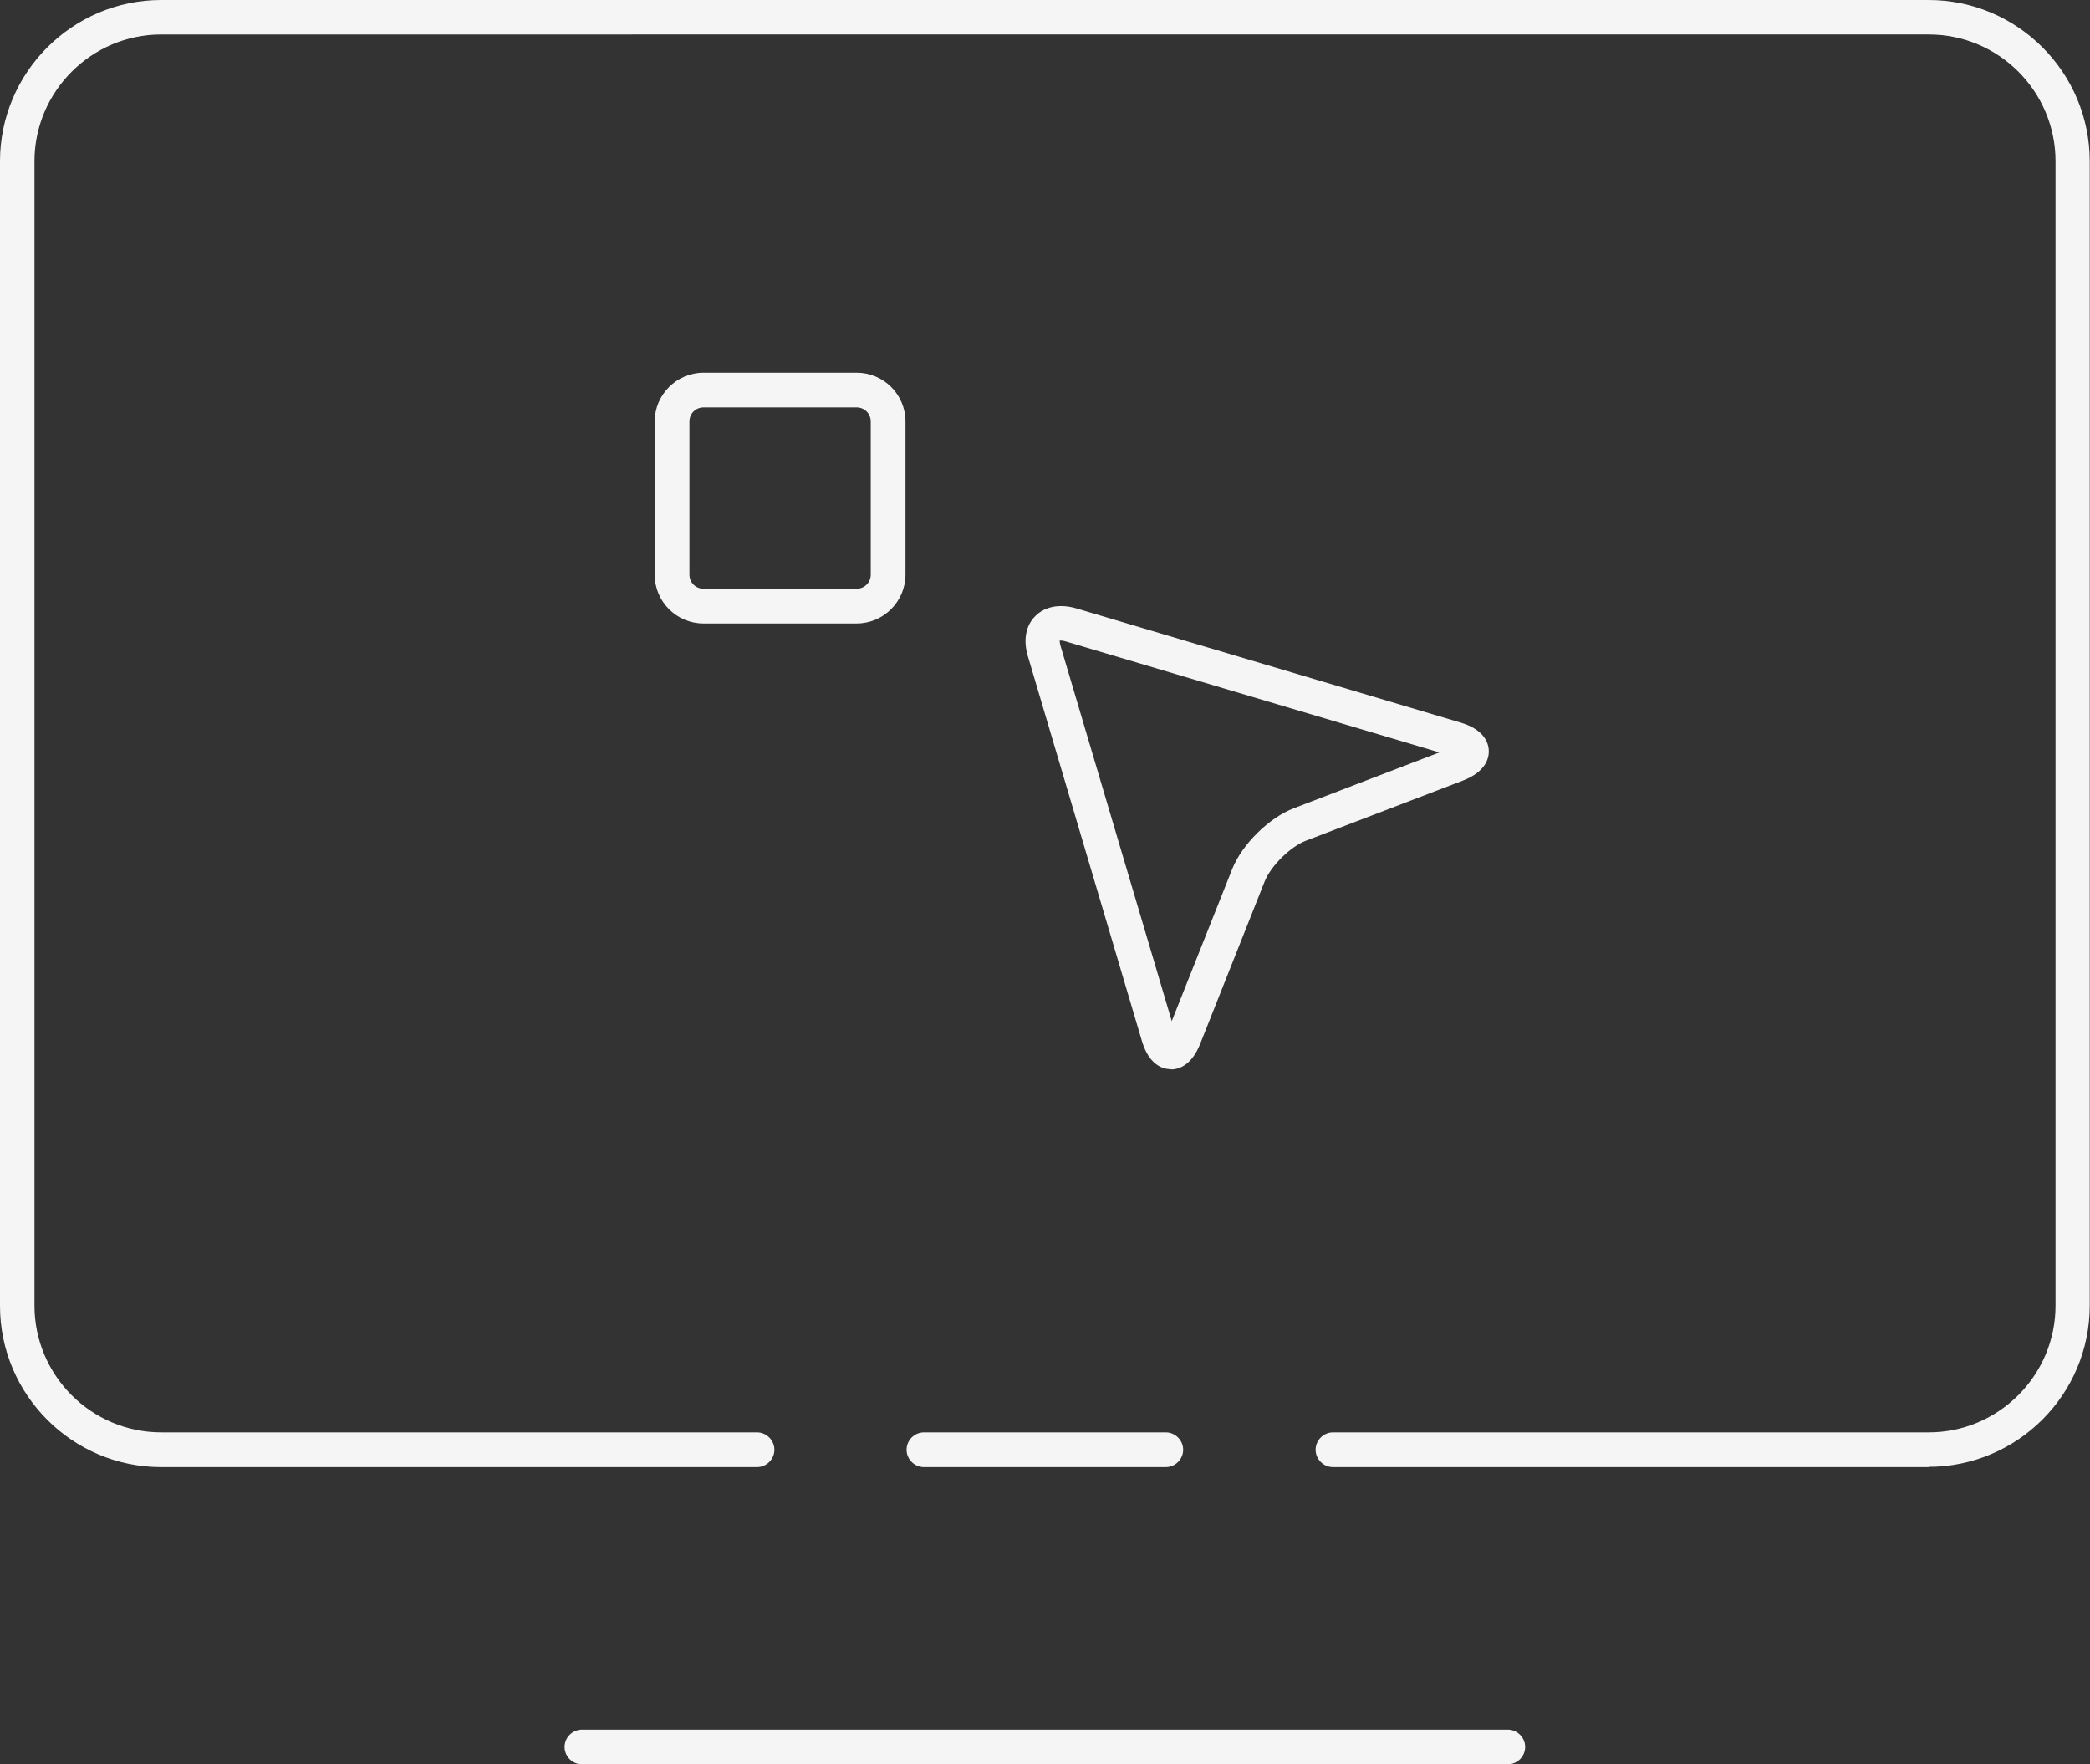 <?xml version="1.0" encoding="UTF-8"?>
<svg id="Calque_1" data-name="Calque 1" xmlns="http://www.w3.org/2000/svg" viewBox="0 0 77 65">
  <rect x="0" y="0" width="77" height="65" fill="#333333" stroke="none"/>
  <defs>
    <style>
      .cls-1 {
        fill: #f5f5f5;
      }
    </style>
  </defs>
  <path class="cls-1" d="m43.14,39.39s-.03,0-.04,0c-.27-.01-.77-.16-1.03-1.04l-4.2-14.17c-.18-.6-.08-1.14.28-1.49.35-.35.9-.45,1.49-.28l14.17,4.21c.88.26,1.03.76,1.04,1.03.01.27-.1.78-.96,1.11l-5.77,2.21c-.58.22-1.3.93-1.53,1.51l-2.37,5.97c-.32.81-.8.95-1.08.95Zm-.22-1.2h0Zm-3.88-14.59s0,.09.04.22l4.09,13.8,2.23-5.61c.36-.9,1.35-1.88,2.26-2.23l5.37-2.06-13.77-4.09c-.13-.04-.2-.03-.23-.03Zm14.63,4.33h.01-.01Z"/>
  <path class="cls-1" d="m71.06,54.05h-21.95c-.35,0-.64-.29-.64-.64s.29-.64.64-.64h21.95c2.57,0,4.67-2.1,4.67-4.67V5.94c0-2.57-2.09-4.67-4.67-4.67H5.94C3.37,1.27,1.27,3.37,1.27,5.94v42.16c0,2.57,2.09,4.67,4.67,4.67h21.95c.35,0,.64.29.64.64s-.29.64-.64.64H5.94c-3.28,0-5.94-2.67-5.94-5.94V5.94C0,2.67,2.67,0,5.94,0h65.11c3.28,0,5.94,2.67,5.94,5.94v42.16c0,3.28-2.67,5.94-5.94,5.94Z"/>
  <path class="cls-1" d="m55.56,65H21.44c-.35,0-.64-.29-.64-.64s.29-.64.64-.64h34.11c.35,0,.64.29.64.64s-.29.64-.64.64Z"/>
  <path class="cls-1" d="m42.95,54.05h-8.91c-.35,0-.64-.29-.64-.64s.29-.64.64-.64h8.91c.35,0,.64.29.64.64s-.29.64-.64.64Z"/>
  <path class="cls-1" d="m31.56,22.97h-5.64c-.99,0-1.8-.8-1.8-1.8v-5.64c0-.99.81-1.8,1.8-1.8h5.64c.99,0,1.8.8,1.8,1.8v5.64c0,.99-.81,1.8-1.8,1.8Zm-5.64-7.96c-.29,0-.52.23-.52.52v5.64c0,.29.23.52.52.52h5.64c.29,0,.52-.23.52-.52v-5.64c0-.29-.23-.52-.52-.52h-5.64Z"/>
</svg>